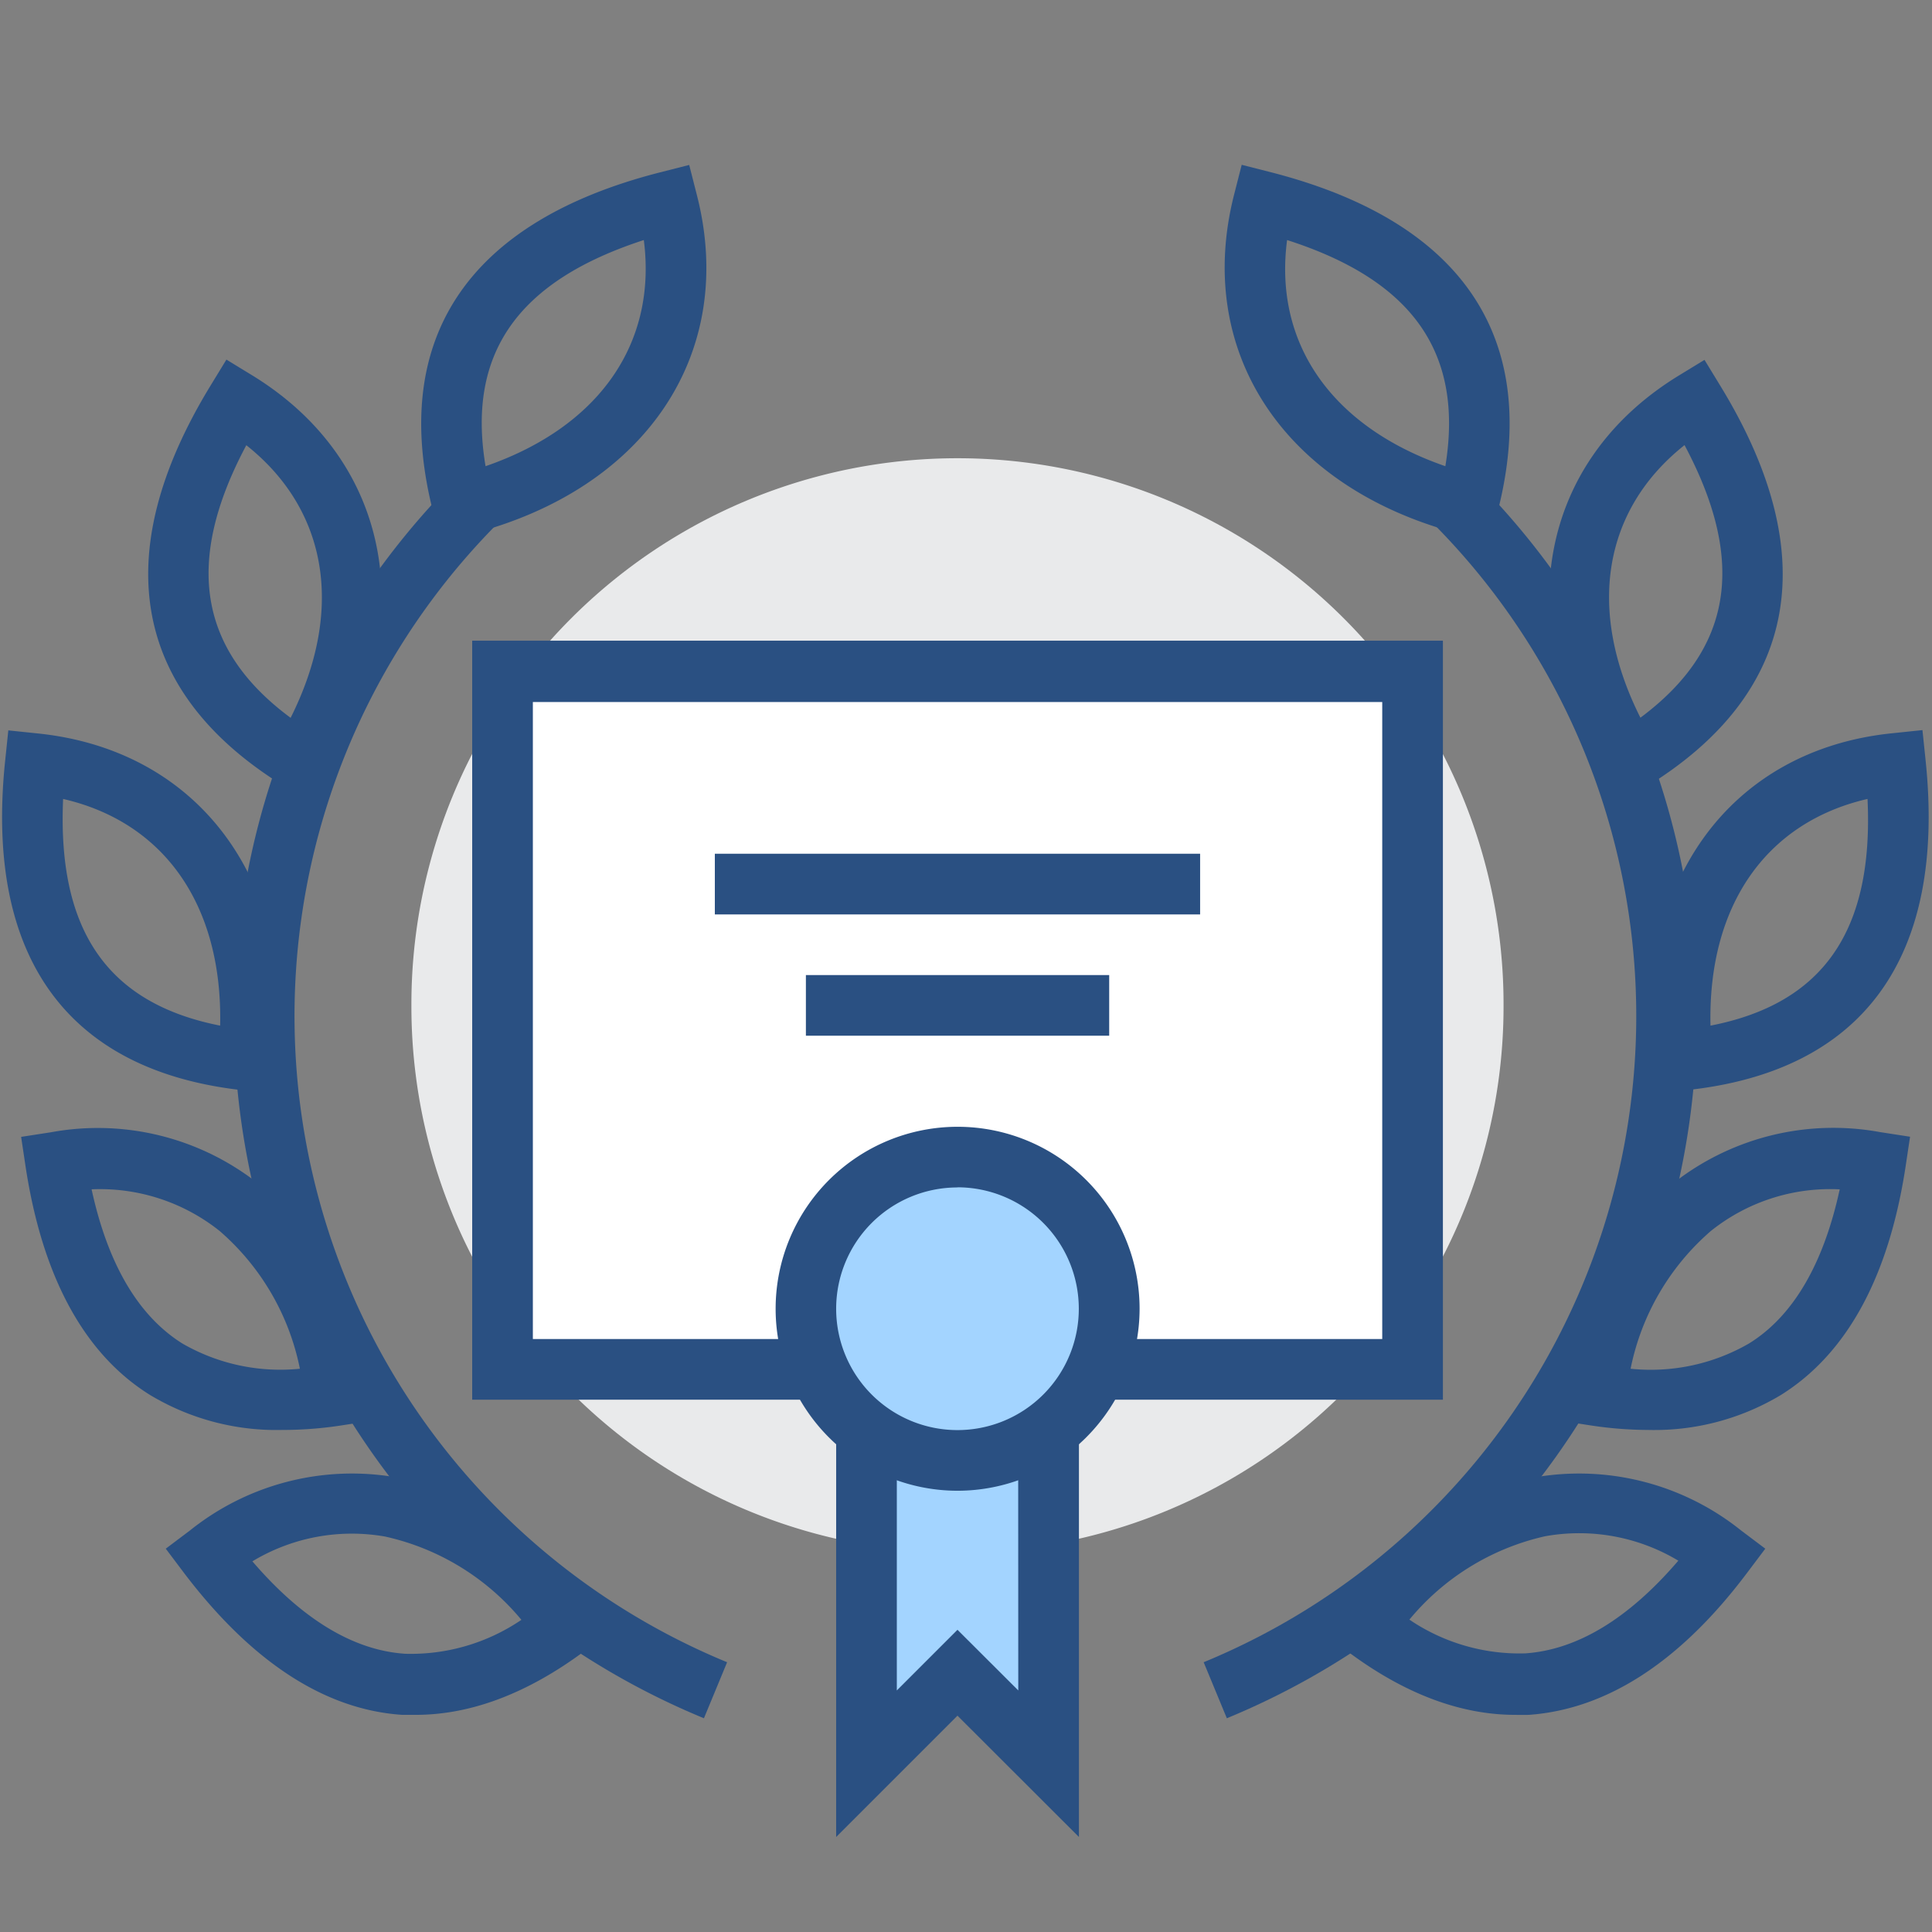 <?xml version="1.0" standalone="no"?><!DOCTYPE svg PUBLIC "-//W3C//DTD SVG 1.1//EN" "http://www.w3.org/Graphics/SVG/1.1/DTD/svg11.dtd"><svg class="icon" width="200px" height="200.00px" viewBox="0 0 1024 1024" version="1.1" xmlns="http://www.w3.org/2000/svg"><rect x="0" y="0" width="1024" height="1024" fill="#808080" stroke="none"/><path d="M507.484 532.844m-289.434 0a289.434 289.434 0 1 0 578.867 0 289.434 289.434 0 1 0-578.867 0Z" fill="#E9EAEB" /><path d="M650.25 910.712l-12.283-29.695a370.426 370.426 0 0 0 115.6-609.501l22.253-23.192A402.577 402.577 0 0 1 650.25 910.712z" fill="#2A5082" /><path d="M873.648 757.903a205.407 205.407 0 0 1-30.923-2.457l-15.895-2.457 2.384-15.895c7.225-47.252 27.022-85.183 57.294-109.676a137.275 137.275 0 0 1 109.965-27.383l15.895 2.457-2.384 15.895c-8.887 58.378-31.068 99.055-65.892 120.874a130.05 130.05 0 0 1-70.444 18.641z m-9.393-32.44a104.112 104.112 0 0 0 62.713-13.366c23.409-14.45 39.521-42.122 48.119-81.715a101.15 101.15 0 0 0-68.349 22.109 130.484 130.484 0 0 0-42.483 72.973zM803.059 908.906c-29.261 0-59.317-11.416-89.446-34.102L700.826 865.194l9.682-12.644c28.9-38.22 64.158-62.207 102.451-69.432a137.275 137.275 0 0 1 109.82 28.033l12.861 9.682-9.682 12.861c-35.475 47.179-74.345 72.25-115.6 75.212q-3.54 0.072-7.297 0z m-56.211-50.575a104.04 104.04 0 0 0 61.557 17.99c27.527-1.879 54.766-18.352 81.137-49.13a102.089 102.089 0 0 0-70.661-12.933 130.484 130.484 0 0 0-72.033 44.362zM877.477 579.734l-1.662-16.184c-9.971-95.659 41.11-166.175 127.16-174.917l15.967-1.662 1.662 15.967c10.91 104.618-33.018 165.091-127.16 174.917zM989.826 423.458c-53.899 12.427-84.677 56.644-83.232 120.152 59.751-11.632 86.556-50.286 83.232-120.152zM858.547 425.408L850.166 411.825c-50.214-82.004-34.319-167.476 39.521-212.704l13.728-8.381 8.381 13.728c54.91 89.735 41.255 163.285-39.521 212.704z m34.319-189.512c-43.35 34.391-52.02 87.567-23.409 144.5 48.769-36.27 56.283-82.726 23.409-144.428zM789.765 287.049l-15.606-3.974c-93.203-23.915-141.466-96.309-120.007-180.119l3.974-15.606 15.606 3.974c101.945 26.155 143.489 88.434 120.007 180.119zM682.185 127.232c-7.225 54.91 23.843 99.127 83.882 119.863 9.826-59.968-17.196-98.477-83.882-119.863zM373.099 910.712a402.577 402.577 0 0 1-125.571-662.388l22.253 23.192a370.426 370.426 0 0 0 115.6 609.501z" fill="#2A5082" /><path d="M149.702 757.903a130.05 130.05 0 0 1-70.227-18.568c-34.825-21.675-57.005-62.569-65.892-120.874l-2.384-15.895 15.895-2.457a137.275 137.275 0 0 1 109.965 27.383c30.273 24.493 50.069 62.352 57.294 109.676l2.384 15.895-15.895 2.457a205.335 205.335 0 0 1-31.14 2.384z m-101.15-127.521c8.598 39.593 24.71 67.048 48.119 81.715a103.896 103.896 0 0 0 62.28 13.366 130.411 130.411 0 0 0-42.483-72.973 101.584 101.584 0 0 0-68.204-22.109zM220.363 908.906h-7.225c-41.038-2.746-79.836-28.105-115.6-75.212l-9.682-12.861 12.861-9.682a137.275 137.275 0 0 1 109.82-28.033c38.22 7.225 73.695 31.212 102.451 69.432l9.682 12.861-12.861 9.682c-30.128 22.398-60.184 33.813-89.446 33.813z m-86.7-81.498c26.371 30.779 53.61 47.324 81.137 49.13a104.257 104.257 0 0 0 61.557-17.99 130.484 130.484 0 0 0-72.25-44.145 101.945 101.945 0 0 0-70.227 13.077zM145.945 579.734L130.05 578C36.125 568.174-8.237 507.701 2.746 403.083l1.662-15.967 15.967 1.662c86.05 9.031 137.275 79.475 127.16 174.99zM33.452 423.458c-3.107 69.866 23.626 108.375 83.232 120.152 1.373-63.508-29.334-107.725-83.232-120.152zM164.875 425.408l-13.728-8.381c-80.776-49.419-94.431-122.825-39.521-212.704l8.381-13.728 13.728 8.381C207.502 244.205 223.397 329.677 173.4 411.825z m-34.319-189.44c-32.874 61.702-25.36 108.375 23.481 144.5 28.539-56.933 19.869-110.109-23.481-144.5zM233.584 287.122l-3.974-15.606c-23.409-91.685 18.063-154.037 120.08-180.119l15.606-3.974 3.974 15.606c21.675 83.882-26.805 156.277-120.08 180.119z m107.653-159.889c-66.687 21.675-93.925 59.968-83.882 119.863 60.04-20.736 90.963-64.953 83.882-119.863z" fill="#2A5082" /><path d="M459.294 709.712v225.059l48.263-48.191 48.191 48.191V709.712H459.294z" fill="#A3D4FF" /><path d="M266.386 355.976h482.341v369.776H266.386z" fill="#FFFFFF" /><path d="M764.767 741.864H250.274V339.575h514.493z m-482.341-32.151h450.19V372.088H282.425z" fill="#2A5082" /><path d="M443.182 973.642V709.712h32.151v186.261l32.151-32.151 32.224 32.151-0.072-186.261h32.224v263.929l-64.375-64.303-64.303 64.303z" fill="#2A5082" /><path d="M507.484 693.673m-80.414 0a80.414 80.414 0 1 0 160.829 0 80.414 80.414 0 1 0-160.829 0Z" fill="#A3D4FF" /><path d="M507.484 790.127A96.454 96.454 0 1 1 604.01 693.601a96.598 96.598 0 0 1-96.526 96.526z m0-160.756a64.303 64.303 0 1 0 64.303 64.303 64.375 64.375 0 0 0-64.303-64.375zM378.879 452.502h257.21v32.151h-257.21zM427.142 516.805h160.756v32.151H427.142z" fill="#2A5082" /></svg>